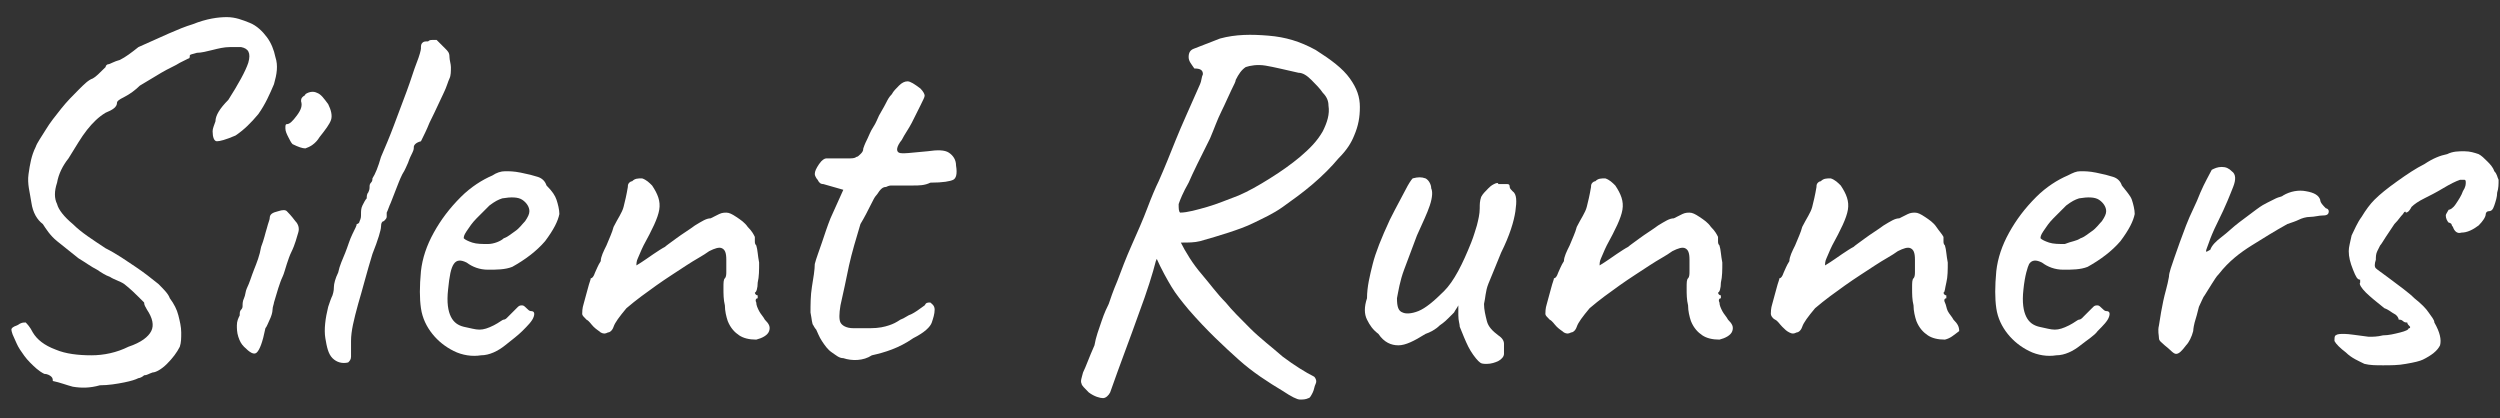 <?xml version="1.0" encoding="utf-8"?>
<!-- Generator: Adobe Illustrator 26.0.0, SVG Export Plug-In . SVG Version: 6.00 Build 0)  -->
<svg version="1.1" id="Warstwa_1" xmlns="http://www.w3.org/2000/svg" xmlns:xlink="http://www.w3.org/1999/xlink" x="0px" y="0px"
	 viewBox="0 0 175.2 29.3" style="enable-background:new 0 0 175.2 29.3;" xml:space="preserve">
<rect x="0" y="0" width="175.2" height="29.3" fill="#333333" stroke="none"/>
<style type="text/css">
	.st0{fill:none;}
	.st1{enable-background:new    ;}
	.st2{fill:#FFFFFF;}
</style>
<rect x="-15.9" y="-9.9" class="st0" width="200" height="50"/>
<g>
	<g class="st1">
		<path class="st2" d="M5.1,27.1c-0.4-0.1-0.9-0.3-1.4-0.4c0-0.1,0-0.2-0.1-0.3c-0.1-0.1-0.3-0.2-0.5-0.2c-0.4-0.2-0.7-0.5-1-0.8
			c-0.3-0.3-0.5-0.6-0.7-0.9c-0.2-0.3-0.3-0.6-0.4-0.8c-0.2-0.4-0.2-0.6-0.2-0.6c0-0.1,0.1-0.2,0.4-0.3c0.3-0.2,0.4-0.2,0.6-0.2
			c0.1,0.1,0.3,0.3,0.5,0.7c0.3,0.5,0.8,0.9,1.6,1.2c0.7,0.3,1.6,0.4,2.5,0.4s1.8-0.2,2.6-0.6c0.9-0.3,1.4-0.7,1.6-1.1
			c0.2-0.4,0.1-0.9-0.3-1.5c-0.1-0.2-0.2-0.3-0.2-0.5C10,21.1,9.9,21,9.7,20.8s-0.5-0.5-1-0.9c-0.3-0.2-0.7-0.3-1-0.5
			c-0.3-0.1-0.6-0.3-0.9-0.5c-0.4-0.2-0.8-0.5-1.3-0.8c-0.5-0.4-1-0.8-1.5-1.2s-0.8-0.9-1-1.2c-0.4-0.3-0.7-0.8-0.8-1.5
			s-0.3-1.3-0.2-2s0.2-1.3,0.5-1.9c0.1-0.3,0.4-0.7,0.7-1.2c0.3-0.5,0.7-1,1.1-1.5c0.4-0.5,0.8-0.9,1.2-1.3c0.4-0.4,0.7-0.7,1-0.8
			C6.7,5.4,7,5.1,7.4,4.7c0-0.1,0.1-0.2,0.2-0.2C7.7,4.5,8,4.3,8.4,4.2C8.8,4,9.2,3.7,9.7,3.3c1.6-0.7,2.8-1.3,3.8-1.6
			c1-0.4,1.8-0.5,2.4-0.5c0.6,0,1.1,0.2,1.6,0.4c0.5,0.2,0.9,0.6,1.2,1c0.3,0.4,0.5,0.9,0.6,1.4c0.2,0.6,0.1,1.2-0.1,1.9
			c-0.3,0.7-0.6,1.4-1.1,2.1c-0.5,0.6-1,1.1-1.6,1.5c-0.7,0.3-1.1,0.4-1.3,0.4c-0.2,0-0.3-0.3-0.3-0.7c0-0.2,0.1-0.4,0.2-0.7
			C15.1,8.1,15.4,7.6,16,7c0.7-1.1,1.2-2,1.4-2.6c0.2-0.7,0-1-0.5-1.1c-0.1,0-0.4,0-0.8,0c-0.4,0-0.8,0.1-1.2,0.2
			c-0.4,0.1-0.8,0.2-1.1,0.2c-0.3,0.1-0.5,0.1-0.5,0.2c0,0.1,0,0.2-0.1,0.2c0,0-0.2,0.1-0.6,0.3c-0.3,0.2-0.8,0.4-1.3,0.7
			c-0.5,0.3-1,0.6-1.5,0.9C9.5,6.3,9.1,6.6,8.7,6.8S8.2,7.1,8.2,7.2c0,0.3-0.3,0.5-0.8,0.7C6.9,8.2,6.5,8.6,6.1,9.1
			c-0.4,0.5-0.8,1.2-1.3,2c-0.4,0.5-0.7,1.1-0.8,1.7c-0.2,0.6-0.2,1.1,0,1.5c0.1,0.4,0.5,0.9,1.1,1.4c0.6,0.6,1.4,1.1,2.3,1.7
			c0.8,0.4,1.5,0.9,2.1,1.3c0.6,0.4,1.1,0.8,1.6,1.2c0.4,0.4,0.7,0.7,0.8,1c0.3,0.4,0.5,0.8,0.6,1.2c0.1,0.4,0.2,0.8,0.2,1.2
			s0,0.7-0.1,1c-0.2,0.4-0.5,0.8-0.9,1.2c-0.4,0.4-0.8,0.6-1,0.6c-0.3,0.1-0.4,0.2-0.6,0.2c-0.1,0.1-0.3,0.2-0.4,0.2
			c-0.2,0.1-0.5,0.2-1,0.3c-0.5,0.1-1.1,0.2-1.7,0.2C6.3,27.2,5.7,27.2,5.1,27.1z"/>
		<path class="st2" d="M17.1,24.3c-0.2-0.2-0.3-0.4-0.4-0.7c-0.1-0.3-0.1-0.6-0.1-0.8c0-0.3,0.1-0.5,0.2-0.7c0-0.2,0-0.3,0.1-0.4
			c0.1-0.1,0.1-0.2,0.1-0.3s0-0.3,0.1-0.5s0.1-0.5,0.2-0.7c0.2-0.4,0.3-0.8,0.5-1.3c0.2-0.5,0.4-1,0.5-1.6c0.2-0.5,0.3-1,0.4-1.3
			c0.1-0.4,0.2-0.6,0.2-0.7c0-0.3,0.2-0.4,0.6-0.5c0.3-0.1,0.5-0.1,0.6,0s0.3,0.3,0.6,0.7c0.2,0.2,0.3,0.5,0.2,0.8s-0.2,0.8-0.5,1.4
			c-0.1,0.2-0.2,0.5-0.3,0.8c-0.1,0.3-0.2,0.7-0.3,0.9c-0.1,0.2-0.2,0.5-0.3,0.8c-0.1,0.3-0.2,0.7-0.3,1c0,0.1-0.1,0.3-0.1,0.5
			c0,0.2-0.1,0.5-0.2,0.7c-0.1,0.2-0.2,0.5-0.3,0.6c-0.2,1-0.4,1.5-0.6,1.7C17.8,24.9,17.5,24.7,17.1,24.3z M20.5,10.1
			c-0.1-0.1-0.2-0.3-0.3-0.5c-0.1-0.2-0.2-0.4-0.2-0.6c0-0.2,0-0.3,0.1-0.3c0.2,0,0.4-0.2,0.7-0.6c0.3-0.4,0.4-0.7,0.3-1
			c0-0.1,0-0.2,0.1-0.3c0.1-0.1,0.2-0.1,0.2-0.2c0.3-0.2,0.6-0.2,0.8-0.1c0.3,0.1,0.5,0.4,0.8,0.8c0.2,0.4,0.3,0.8,0.2,1.1
			c-0.1,0.3-0.4,0.7-0.8,1.2c-0.3,0.5-0.7,0.7-1,0.8C21.2,10.4,20.9,10.3,20.5,10.1z"/>
		<path class="st2" d="M24.4,25.4c-0.4,0.1-0.8,0-1.1-0.3c-0.3-0.3-0.4-0.8-0.5-1.4s0-1.4,0.2-2.2c0.1-0.3,0.2-0.6,0.3-0.8
			c0.1-0.3,0.1-0.5,0.1-0.6c0-0.2,0.1-0.6,0.3-1c0.1-0.5,0.3-0.9,0.5-1.4s0.3-0.9,0.5-1.3s0.3-0.6,0.3-0.7c0.1,0,0.2-0.1,0.2-0.2
			c0.1-0.2,0.1-0.3,0.1-0.5c0-0.2,0-0.4,0.1-0.6c0.1-0.2,0.2-0.4,0.3-0.5c0-0.1,0-0.3,0.1-0.4c0.1-0.2,0.1-0.3,0.1-0.4
			c0-0.1,0-0.2,0.1-0.3c0.1-0.1,0.1-0.2,0.1-0.3c0.2-0.3,0.4-0.8,0.6-1.5c0.3-0.7,0.6-1.4,0.9-2.2c0.3-0.8,0.6-1.6,0.9-2.4
			s0.5-1.5,0.7-2s0.3-0.9,0.3-1c0-0.2,0-0.3,0.1-0.4c0.1-0.1,0.2-0.1,0.4-0.1c0.1-0.1,0.2-0.1,0.3-0.1c0.1,0,0.2,0,0.3,0
			c0.2,0.2,0.4,0.4,0.6,0.6c0.2,0.2,0.3,0.3,0.3,0.6c0,0.2,0.1,0.5,0.1,0.7c0,0.3,0,0.6-0.1,0.8c-0.1,0.2-0.2,0.6-0.4,1
			c-0.2,0.4-0.5,1.1-1,2.1c-0.2,0.5-0.4,0.9-0.6,1.3C29.1,10,29,10.2,29,10.3c0,0.1,0,0.2-0.1,0.4c-0.1,0.2-0.2,0.4-0.3,0.7
			c-0.1,0.2-0.2,0.5-0.4,0.8c-0.2,0.4-0.3,0.7-0.5,1.2s-0.3,0.8-0.4,1c-0.1,0.3-0.2,0.5-0.2,0.5c0,0.1,0,0.2,0,0.3
			c0,0.1-0.1,0.2-0.2,0.3c-0.1,0-0.2,0.1-0.2,0.4c0,0.2-0.2,0.9-0.6,1.9c-0.4,1.3-0.7,2.5-1,3.5c-0.3,1.1-0.5,1.9-0.5,2.6
			c0,0.6,0,0.9,0,1.1S24.5,25.3,24.4,25.4z"/>
		<path class="st2" d="M35.4,24.2c-0.5,0.4-1.1,0.7-1.7,0.7c-0.6,0.1-1.3,0-1.9-0.3c-0.6-0.3-1.1-0.7-1.5-1.2
			c-0.4-0.5-0.7-1.1-0.8-1.8s-0.1-1.5,0-2.6c0.1-0.9,0.4-1.8,0.9-2.7c0.5-0.9,1.1-1.7,1.9-2.5c0.7-0.7,1.5-1.2,2.2-1.5
			c0.3-0.2,0.6-0.3,0.9-0.3s0.6,0,1.1,0.1c0.5,0.1,0.9,0.2,1.2,0.3c0.3,0.1,0.5,0.3,0.6,0.6c0.4,0.4,0.6,0.7,0.7,1
			c0.1,0.3,0.2,0.7,0.2,1c-0.1,0.5-0.4,1.1-1,1.9c-0.6,0.7-1.4,1.3-2.3,1.8c-0.5,0.2-1.1,0.2-1.7,0.2c-0.6,0-1.1-0.2-1.5-0.5
			c-0.4-0.2-0.7-0.2-0.9,0.1s-0.3,0.8-0.4,1.8c-0.1,0.9,0,1.5,0.2,1.9c0.2,0.4,0.5,0.6,0.9,0.7c0.5,0.1,0.8,0.2,1.1,0.2
			c0.3,0,0.6-0.1,1-0.3c0.4-0.2,0.6-0.4,0.7-0.4c0.1,0,0.2-0.1,0.2-0.1c0.1-0.1,0.2-0.2,0.4-0.4c0.2-0.2,0.3-0.3,0.4-0.4
			c0.1-0.1,0.2-0.1,0.3-0.1c0.1,0,0.2,0.1,0.3,0.2c0.1,0.1,0.2,0.2,0.3,0.2c0.2,0,0.3,0.1,0.2,0.4c-0.1,0.3-0.4,0.6-0.8,1
			C36.3,23.5,35.9,23.8,35.4,24.2z M35.3,16.7c0.3-0.1,0.5-0.3,0.8-0.5s0.5-0.5,0.7-0.7c0.2-0.3,0.3-0.5,0.3-0.7
			c0-0.3-0.2-0.6-0.5-0.8c-0.3-0.2-0.8-0.2-1.4-0.1c-0.3,0.1-0.5,0.2-0.9,0.5c-0.3,0.3-0.6,0.6-0.9,0.9c-0.3,0.3-0.5,0.6-0.7,0.9
			s-0.2,0.4-0.2,0.5c0.1,0.1,0.3,0.2,0.6,0.3s0.7,0.1,1.1,0.1S35.1,16.9,35.3,16.7z"/>
		<path class="st2" d="M53,23.8c-0.5,0-0.9-0.1-1.2-0.3c-0.3-0.2-0.6-0.5-0.8-1c-0.1-0.3-0.2-0.7-0.2-1.1c-0.1-0.4-0.1-0.8-0.1-1.2
			c0-0.4,0-0.6,0.1-0.7c0.1-0.1,0.1-0.3,0.1-0.5s0-0.5,0-0.8c0-0.5-0.1-0.7-0.3-0.8c-0.2-0.1-0.5,0-0.9,0.2c-0.4,0.3-1,0.6-1.6,1
			s-1.4,0.9-2.1,1.4c-0.7,0.5-1.4,1-2.1,1.6c-0.5,0.6-0.8,1-0.9,1.3c-0.1,0.3-0.3,0.4-0.4,0.4c-0.2,0.1-0.3,0.1-0.5,0
			c-0.1-0.1-0.3-0.2-0.5-0.4c-0.2-0.2-0.3-0.4-0.5-0.5c-0.2-0.2-0.3-0.3-0.3-0.4c0-0.1,0-0.4,0.1-0.7c0.1-0.4,0.2-0.7,0.3-1.1
			c0.1-0.4,0.2-0.6,0.2-0.7c0.1,0,0.2-0.1,0.3-0.4c0.1-0.2,0.2-0.5,0.4-0.8c0-0.3,0.2-0.7,0.4-1.1c0.2-0.5,0.4-0.9,0.5-1.3
			c0.3-0.6,0.6-1,0.7-1.4c0.1-0.4,0.2-0.8,0.3-1.4c0-0.1,0-0.2,0.1-0.3c0.1-0.1,0.2-0.1,0.2-0.1c0.2-0.2,0.4-0.2,0.7-0.2
			c0.3,0.1,0.5,0.3,0.7,0.5c0.4,0.6,0.6,1.1,0.5,1.7c-0.1,0.6-0.5,1.4-1.1,2.5c-0.2,0.4-0.3,0.7-0.4,0.9c-0.1,0.2-0.1,0.4-0.1,0.5
			c0.5-0.3,0.9-0.6,1.2-0.8c0.3-0.2,0.6-0.4,0.8-0.5c0.1-0.1,0.4-0.3,0.8-0.6c0.4-0.3,0.9-0.6,1.3-0.9c0.5-0.3,0.8-0.5,1.1-0.5
			c0.2-0.1,0.4-0.2,0.6-0.3c0.2-0.1,0.4-0.1,0.5-0.1c0.2,0,0.4,0.1,0.7,0.3s0.6,0.4,0.8,0.7c0.3,0.3,0.4,0.5,0.5,0.7
			c0,0.1,0,0.2,0,0.3c0,0.1,0,0.2,0.1,0.3c0.1,0.3,0.1,0.7,0.2,1.2c0,0.5,0,1-0.1,1.4c0,0.4-0.1,0.7-0.2,0.7c0,0.1,0.1,0.2,0.2,0.2
			c0,0.1,0,0.2,0,0.2c-0.1,0-0.2,0.1-0.1,0.3c0,0.2,0.1,0.4,0.2,0.6c0.1,0.2,0.3,0.4,0.4,0.6c0.3,0.3,0.4,0.5,0.3,0.8
			S53.4,23.7,53,23.8z"/>
		<path class="st2" d="M59.1,25.1c-0.3,0-0.5-0.2-0.8-0.4c-0.3-0.2-0.5-0.5-0.7-0.8c-0.2-0.3-0.3-0.6-0.4-0.8c0,0-0.1-0.1-0.2-0.3
			c-0.1-0.1-0.1-0.4-0.2-0.9c0-0.5,0-1.2,0.1-1.8s0.2-1.2,0.2-1.6c0.1-0.4,0.3-0.9,0.5-1.5c0.2-0.6,0.4-1.2,0.6-1.7l0.9-2l-1.4-0.4
			c-0.2,0-0.3-0.1-0.4-0.3c-0.1-0.1-0.2-0.3-0.2-0.4c0-0.2,0.1-0.4,0.3-0.7c0.2-0.3,0.4-0.4,0.5-0.4c0.1,0,0.3,0,0.6,0
			c0.3,0,0.6,0,0.9,0c0.3,0,0.5,0,0.6-0.1c0.1,0,0.2-0.1,0.3-0.2c0.1-0.1,0.2-0.2,0.2-0.4c0.1-0.3,0.2-0.5,0.3-0.7
			c0.1-0.2,0.2-0.5,0.4-0.8c0.2-0.3,0.3-0.6,0.4-0.8c0.1-0.2,0.3-0.5,0.5-0.9c0.1-0.2,0.2-0.4,0.4-0.6c0.1-0.2,0.3-0.4,0.5-0.6
			c0.2-0.2,0.4-0.3,0.6-0.3s0.5,0.2,0.9,0.5c0.2,0.2,0.3,0.4,0.3,0.5c0,0.1-0.1,0.3-0.3,0.7c-0.2,0.4-0.4,0.8-0.6,1.2
			s-0.5,0.8-0.7,1.2c-0.4,0.5-0.4,0.8-0.2,0.9c0.2,0.1,0.9,0,2-0.1c0.7-0.1,1.2-0.1,1.5,0.1c0.3,0.2,0.5,0.5,0.5,0.9
			c0.1,0.6,0,0.9-0.2,1c-0.2,0.1-0.7,0.2-1.6,0.2C64.8,13,64.4,13,64,13c-0.4,0-0.7,0-0.9,0c-0.3,0-0.5,0-0.6,0
			c-0.1,0-0.2,0-0.4,0.1c-0.2,0-0.3,0.1-0.4,0.2c-0.1,0.1-0.2,0.3-0.3,0.4c-0.1,0.1-0.2,0.3-0.4,0.7s-0.4,0.8-0.7,1.3
			c-0.3,1-0.6,2-0.8,2.9c-0.2,1-0.4,1.9-0.6,2.8c-0.1,0.6-0.1,1,0,1.2c0.1,0.2,0.4,0.4,0.9,0.4c0.3,0,0.7,0,1.2,0
			c0.6,0,1-0.1,1.3-0.2c0.3-0.1,0.5-0.2,0.8-0.4c0.3-0.1,0.5-0.3,0.8-0.4c0.2-0.1,0.5-0.3,0.9-0.6c0.1-0.2,0.2-0.2,0.4-0.2
			c0.1,0.1,0.3,0.2,0.3,0.5c0,0.3-0.1,0.6-0.2,0.9c-0.1,0.3-0.5,0.7-1.3,1.1c-1,0.7-2,1-2.9,1.2C60.5,25.3,59.7,25.3,59.1,25.1z"/>
		<path class="st2" d="M77.8,27.5c-0.1,0.2-0.3,0.4-0.5,0.4c-0.2,0-0.6-0.1-1-0.4c-0.3-0.3-0.5-0.5-0.5-0.6c-0.1-0.2,0-0.4,0.1-0.8
			c0.2-0.4,0.4-1,0.8-1.9c0.1-0.6,0.3-1.1,0.5-1.7c0.2-0.6,0.4-1,0.5-1.2c0.1-0.3,0.3-0.9,0.6-1.6c0.3-0.8,0.6-1.6,1-2.5
			c0.4-0.9,0.8-1.8,1.1-2.6c0.3-0.8,0.6-1.5,0.8-1.9c0.4-0.9,0.8-1.9,1.2-2.9c0.4-1,1-2.3,1.7-3.9c0.1-0.2,0.1-0.5,0.2-0.7
			c0-0.3-0.2-0.4-0.6-0.4c-0.2-0.3-0.4-0.5-0.4-0.8s0.1-0.5,0.4-0.6l1.8-0.7c1.1-0.3,2.2-0.3,3.4-0.2c1.2,0.1,2.2,0.4,3.3,1
			c1.1,0.7,1.9,1.3,2.4,2s0.7,1.3,0.7,2s-0.1,1.3-0.4,2c-0.2,0.5-0.5,1-1.1,1.6c-0.5,0.6-1.1,1.2-1.8,1.8c-0.7,0.6-1.4,1.1-2.1,1.6
			c-0.7,0.5-1.4,0.8-2,1.1c-0.6,0.3-1.2,0.5-1.8,0.7s-1.3,0.4-2,0.6c-0.4,0.1-0.8,0.1-1.3,0.1s-0.9,0-1.2-0.1L81,18.3
			c-0.2,0.8-0.6,2.1-1.2,3.7C79.2,23.7,78.5,25.5,77.8,27.5z M91.7,27.9c-0.2,0.1-0.4,0.1-0.6,0.1s-0.6-0.2-1.2-0.6
			c-1-0.6-2.1-1.3-3.1-2.2c-1-0.9-2.2-2-3.5-3.5c-0.5-0.6-0.9-1.1-1.2-1.6c-0.3-0.5-0.7-1.2-1.1-2.1l-0.5-1.9l0.9-0.5l1.3,1.3
			c0.4,0.8,0.9,1.6,1.5,2.3c0.6,0.7,1.1,1.4,1.7,2c0.4,0.5,1,1.1,1.7,1.8c0.7,0.7,1.5,1.3,2.3,2c0.8,0.6,1.6,1.1,2.2,1.4
			c0.1,0.1,0.2,0.3,0.1,0.5s-0.1,0.4-0.2,0.6C91.9,27.7,91.8,27.9,91.7,27.9z M82.7,14.9c0.5,0,1.2-0.2,1.9-0.4
			c0.7-0.2,1.4-0.5,2.2-0.8c0.7-0.3,1.4-0.7,2.2-1.2c0.8-0.5,1.5-1,2.1-1.5c0.7-0.6,1.2-1.1,1.6-1.8C93,8.6,93.2,8,93.1,7.4
			c0-0.3-0.1-0.6-0.4-0.9c-0.2-0.3-0.5-0.6-0.8-0.9S91.3,5.1,91,5.1c-0.9-0.2-1.7-0.4-2.3-0.5c-0.6-0.1-1.1,0-1.4,0.1
			c-0.3,0.2-0.5,0.5-0.7,0.9c0,0.1-0.1,0.3-0.3,0.7c-0.2,0.4-0.4,0.9-0.7,1.5c-0.3,0.6-0.5,1.2-0.8,1.9c-0.7,1.4-1.2,2.4-1.5,3.1
			c-0.4,0.7-0.6,1.2-0.7,1.5C82.6,14.6,82.6,14.8,82.7,14.9z"/>
		<path class="st2" d="M103.6,25.3c-0.2-0.2-0.5-0.6-0.7-1c-0.2-0.4-0.4-0.9-0.6-1.4c0-0.2-0.1-0.4-0.1-0.8c0-0.3,0-0.6,0-0.7
			c-0.1,0.2-0.2,0.3-0.3,0.5c-0.2,0.2-0.3,0.3-0.4,0.4c-0.1,0.1-0.3,0.3-0.6,0.5c-0.3,0.3-0.7,0.5-1,0.6c-0.8,0.5-1.4,0.8-1.9,0.8
			c-0.5,0-1-0.2-1.4-0.8c-0.4-0.3-0.6-0.6-0.8-1s-0.2-0.9,0-1.5c0-0.8,0.2-1.6,0.4-2.4c0.2-0.8,0.6-1.8,1.2-3.1
			c0.5-1,0.9-1.7,1.1-2.1s0.4-0.7,0.5-0.8c0.4-0.1,0.6-0.1,0.9,0c0.2,0.1,0.4,0.4,0.4,0.7c0.1,0.2,0.1,0.6-0.1,1.2
			c-0.2,0.6-0.5,1.2-0.9,2.1c-0.3,0.8-0.6,1.6-0.9,2.4c-0.3,0.8-0.4,1.5-0.5,2c0,0.6,0.1,0.9,0.4,1c0.2,0.1,0.6,0.1,1.1-0.1
			c0.5-0.2,1.1-0.7,1.8-1.4c0.7-0.7,1.3-1.9,1.9-3.4c0.2-0.5,0.3-0.9,0.4-1.2c0.1-0.4,0.2-0.8,0.2-1.2c0-0.3,0-0.5,0.1-0.8
			c0.1-0.2,0.3-0.4,0.5-0.6c0.1-0.1,0.2-0.2,0.4-0.3c0.2-0.1,0.3-0.1,0.3,0l0.6,0c0.1,0,0.2,0,0.2,0.2c0,0.1,0.1,0.2,0.2,0.3
			c0.3,0.2,0.3,0.7,0.2,1.4c-0.1,0.7-0.4,1.7-1,2.9c-0.4,1-0.7,1.7-0.9,2.2s-0.2,1-0.3,1.4c0,0.4,0.1,0.8,0.2,1.2s0.4,0.7,0.8,1
			c0.3,0.2,0.4,0.4,0.4,0.6s0,0.5,0,0.7c0,0.2-0.2,0.4-0.4,0.5c-0.2,0.1-0.5,0.2-0.8,0.2S103.8,25.5,103.6,25.3z"/>
		<path class="st2" d="M120.5,23.8c-0.5,0-0.9-0.1-1.2-0.3c-0.3-0.2-0.6-0.5-0.8-1c-0.1-0.3-0.2-0.7-0.2-1.1
			c-0.1-0.4-0.1-0.8-0.1-1.2c0-0.4,0-0.6,0.1-0.7c0.1-0.1,0.1-0.3,0.1-0.5s0-0.5,0-0.8c0-0.5-0.1-0.7-0.3-0.8
			c-0.2-0.1-0.5,0-0.9,0.2c-0.4,0.3-1,0.6-1.6,1s-1.4,0.9-2.1,1.4c-0.7,0.5-1.4,1-2.1,1.6c-0.5,0.6-0.8,1-0.9,1.3
			c-0.1,0.3-0.3,0.4-0.4,0.4c-0.2,0.1-0.3,0.1-0.5,0c-0.1-0.1-0.3-0.2-0.5-0.4c-0.2-0.2-0.3-0.4-0.5-0.5c-0.2-0.2-0.3-0.3-0.3-0.4
			c0-0.1,0-0.4,0.1-0.7c0.1-0.4,0.2-0.7,0.3-1.1c0.1-0.4,0.2-0.6,0.2-0.7c0.1,0,0.2-0.1,0.3-0.4c0.1-0.2,0.2-0.5,0.4-0.8
			c0-0.3,0.2-0.7,0.4-1.1c0.2-0.5,0.4-0.9,0.5-1.3c0.3-0.6,0.6-1,0.7-1.4c0.1-0.4,0.2-0.8,0.3-1.4c0-0.1,0-0.2,0.1-0.3
			c0.1-0.1,0.2-0.1,0.2-0.1c0.2-0.2,0.4-0.2,0.7-0.2c0.3,0.1,0.5,0.3,0.7,0.5c0.4,0.6,0.6,1.1,0.5,1.7c-0.1,0.6-0.5,1.4-1.1,2.5
			c-0.2,0.4-0.3,0.7-0.4,0.9c-0.1,0.2-0.1,0.4-0.1,0.5c0.5-0.3,0.9-0.6,1.2-0.8c0.3-0.2,0.6-0.4,0.8-0.5c0.1-0.1,0.4-0.3,0.8-0.6
			c0.4-0.3,0.9-0.6,1.3-0.9c0.5-0.3,0.8-0.5,1.1-0.5c0.2-0.1,0.4-0.2,0.6-0.3c0.2-0.1,0.4-0.1,0.5-0.1c0.2,0,0.4,0.1,0.7,0.3
			s0.6,0.4,0.8,0.7c0.3,0.3,0.4,0.5,0.5,0.7c0,0.1,0,0.2,0,0.3c0,0.1,0,0.2,0.1,0.3c0.1,0.3,0.1,0.7,0.2,1.2c0,0.5,0,1-0.1,1.4
			c0,0.4-0.1,0.7-0.2,0.7c0,0.1,0.1,0.2,0.2,0.2c0,0.1,0,0.2,0,0.2c-0.1,0-0.2,0.1-0.1,0.3c0,0.2,0.1,0.4,0.2,0.6
			c0.1,0.2,0.3,0.4,0.4,0.6c0.3,0.3,0.4,0.5,0.3,0.8S120.9,23.7,120.5,23.8z"/>
		<path class="st2" d="M136.3,23.8c-0.5,0-0.9-0.1-1.2-0.3c-0.3-0.2-0.6-0.5-0.8-1c-0.1-0.3-0.2-0.7-0.2-1.1
			c-0.1-0.4-0.1-0.8-0.1-1.2c0-0.4,0-0.6,0.1-0.7c0.1-0.1,0.1-0.3,0.1-0.5c0-0.2,0-0.5,0-0.8c0-0.5-0.1-0.7-0.3-0.8
			c-0.2-0.1-0.5,0-0.9,0.2c-0.4,0.3-1,0.6-1.6,1s-1.4,0.9-2.1,1.4c-0.7,0.5-1.4,1-2.1,1.6c-0.5,0.6-0.8,1-0.9,1.3
			c-0.1,0.3-0.3,0.4-0.4,0.4c-0.2,0.1-0.3,0.1-0.5,0s-0.3-0.2-0.5-0.4c-0.2-0.2-0.3-0.4-0.5-0.5s-0.3-0.3-0.3-0.4
			c0-0.1,0-0.4,0.1-0.7c0.1-0.4,0.2-0.7,0.3-1.1c0.1-0.4,0.2-0.6,0.2-0.7c0.1,0,0.2-0.1,0.3-0.4c0.1-0.2,0.2-0.5,0.4-0.8
			c0-0.3,0.2-0.7,0.4-1.1c0.2-0.5,0.4-0.9,0.5-1.3c0.3-0.6,0.6-1,0.7-1.4c0.1-0.4,0.2-0.8,0.3-1.4c0-0.1,0-0.2,0.1-0.3
			c0.1-0.1,0.2-0.1,0.2-0.1c0.2-0.2,0.4-0.2,0.7-0.2c0.3,0.1,0.5,0.3,0.7,0.5c0.4,0.6,0.6,1.1,0.5,1.7c-0.1,0.6-0.5,1.4-1.1,2.5
			c-0.2,0.4-0.3,0.7-0.4,0.9c-0.1,0.2-0.1,0.4-0.1,0.5c0.5-0.3,0.9-0.6,1.2-0.8c0.3-0.2,0.6-0.4,0.8-0.5c0.1-0.1,0.4-0.3,0.8-0.6
			c0.4-0.3,0.9-0.6,1.3-0.9c0.5-0.3,0.8-0.5,1.1-0.5c0.2-0.1,0.4-0.2,0.6-0.3c0.2-0.1,0.4-0.1,0.5-0.1c0.2,0,0.4,0.1,0.7,0.3
			c0.3,0.2,0.6,0.4,0.8,0.7s0.4,0.5,0.5,0.7c0,0.1,0,0.2,0,0.3c0,0.1,0,0.2,0.1,0.3c0.1,0.3,0.1,0.7,0.2,1.2c0,0.5,0,1-0.1,1.4
			s-0.1,0.7-0.2,0.7c0,0.1,0.1,0.2,0.2,0.2c0,0.1,0,0.2,0,0.2c-0.1,0-0.2,0.1-0.1,0.3s0.1,0.4,0.2,0.6s0.3,0.4,0.4,0.6
			c0.3,0.3,0.4,0.5,0.4,0.8C136.9,23.5,136.7,23.7,136.3,23.8z"/>
		<path class="st2" d="M145.8,24.2c-0.5,0.4-1.1,0.7-1.7,0.7c-0.6,0.1-1.3,0-1.9-0.3s-1.1-0.7-1.5-1.2c-0.4-0.5-0.7-1.1-0.8-1.8
			c-0.1-0.7-0.1-1.5,0-2.6c0.1-0.9,0.4-1.8,0.9-2.7c0.5-0.9,1.1-1.7,1.9-2.5c0.7-0.7,1.5-1.2,2.2-1.5c0.4-0.2,0.6-0.3,0.9-0.3
			s0.6,0,1.1,0.1c0.5,0.1,0.9,0.2,1.2,0.3c0.3,0.1,0.5,0.3,0.6,0.6c0.3,0.4,0.6,0.7,0.7,1c0.1,0.3,0.2,0.7,0.2,1
			c-0.1,0.5-0.4,1.1-1,1.9c-0.6,0.7-1.4,1.3-2.3,1.8c-0.5,0.2-1.1,0.2-1.7,0.2c-0.6,0-1.1-0.2-1.5-0.5c-0.4-0.2-0.7-0.2-0.9,0.1
			c-0.1,0.2-0.3,0.8-0.4,1.8c-0.1,0.9,0,1.5,0.2,1.9s0.5,0.6,0.9,0.7c0.5,0.1,0.8,0.2,1.1,0.2c0.3,0,0.6-0.1,1-0.3
			c0.4-0.2,0.6-0.4,0.7-0.4c0.1,0,0.2-0.1,0.2-0.1c0.1-0.1,0.2-0.2,0.4-0.4c0.2-0.2,0.3-0.3,0.4-0.4c0.1-0.1,0.2-0.1,0.3-0.1
			c0.1,0,0.2,0.1,0.3,0.2c0.1,0.1,0.2,0.2,0.3,0.2c0.2,0,0.3,0.1,0.2,0.4c-0.1,0.3-0.4,0.6-0.8,1C146.8,23.5,146.3,23.8,145.8,24.2z
			 M145.8,16.7c0.3-0.1,0.5-0.3,0.8-0.5c0.3-0.2,0.5-0.5,0.7-0.7c0.2-0.3,0.3-0.5,0.3-0.7c0-0.3-0.2-0.6-0.5-0.8
			c-0.3-0.2-0.8-0.2-1.4-0.1c-0.3,0.1-0.5,0.2-0.9,0.5c-0.3,0.3-0.6,0.6-0.9,0.9c-0.3,0.3-0.5,0.6-0.7,0.9c-0.2,0.3-0.2,0.4-0.2,0.5
			c0.1,0.1,0.3,0.2,0.6,0.3c0.3,0.1,0.7,0.1,1.1,0.1C145.2,16.9,145.5,16.9,145.8,16.7z"/>
		<path class="st2" d="M151.7,24.2c-0.2-0.2-0.4-0.3-0.4-0.5s-0.1-0.5,0-0.9c0.1-0.7,0.2-1.2,0.3-1.7c0.1-0.5,0.3-1.1,0.4-1.7
			c0-0.3,0.2-0.8,0.4-1.4s0.5-1.4,0.8-2.2c0.3-0.8,0.7-1.5,1-2.3c0.3-0.7,0.6-1.2,0.8-1.6c0.2-0.1,0.4-0.2,0.7-0.2
			c0.3,0,0.5,0.1,0.7,0.3c0.3,0.2,0.3,0.6,0.1,1.1c-0.2,0.5-0.5,1.3-1.1,2.5c-0.3,0.6-0.5,1.1-0.6,1.4c-0.1,0.3-0.2,0.5-0.2,0.6
			c0,0.1,0.1,0,0.3-0.1c0.1-0.3,0.4-0.6,0.8-0.9c0.4-0.3,0.8-0.7,1.2-1c0.4-0.3,0.8-0.6,1.2-0.9c0.4-0.3,0.6-0.4,0.8-0.5
			c0.2-0.1,0.4-0.2,0.6-0.3c0.2-0.1,0.4-0.1,0.5-0.2c0.5-0.3,1.1-0.4,1.6-0.3c0.6,0.1,0.9,0.3,1,0.6c0,0.2,0.2,0.4,0.4,0.6
			c0.1,0,0.2,0.1,0.2,0.2c0,0.2-0.1,0.3-0.4,0.3s-0.6,0.1-0.9,0.1c-0.3,0-0.6,0.1-0.8,0.2c-0.2,0.1-0.5,0.2-0.8,0.3
			c-0.9,0.5-1.7,1-2.5,1.5c-0.8,0.5-1.6,1.1-2.3,2c-0.2,0.2-0.3,0.4-0.5,0.7s-0.3,0.5-0.5,0.8c-0.1,0.1-0.2,0.4-0.4,0.8
			c-0.1,0.4-0.2,0.8-0.3,1.1c-0.1,0.4-0.1,0.6-0.1,0.6c-0.1,0.4-0.3,0.8-0.5,1c-0.3,0.4-0.5,0.6-0.7,0.6S152.1,24.5,151.7,24.2z"/>
		<path class="st2" d="M165.7,25.5c-0.4-0.2-0.9-0.4-1.3-0.8c-0.4-0.3-0.7-0.6-0.8-0.8c0-0.2,0-0.4,0.1-0.4c0.1-0.1,0.3-0.1,0.6-0.1
			c0.3,0,0.9,0.1,1.7,0.2c0.3,0,0.6,0,1-0.1c0.4,0,0.8-0.1,1.2-0.2c0.4-0.1,0.6-0.2,0.6-0.3c0.1,0,0.1,0,0.1-0.1
			c-0.1-0.1-0.2-0.2-0.2-0.3c-0.1,0-0.2,0-0.3-0.1c-0.1-0.1-0.2-0.1-0.3-0.1c0-0.1-0.1-0.3-0.3-0.4s-0.4-0.3-0.7-0.4
			c-0.5-0.4-1-0.8-1.3-1.1s-0.5-0.6-0.4-0.7c0-0.1,0-0.2,0-0.2c-0.2,0-0.3-0.2-0.5-0.7c-0.2-0.5-0.3-0.9-0.3-1.3
			c0-0.3,0.1-0.6,0.2-1.1c0.2-0.4,0.4-0.9,0.7-1.3c0.3-0.5,0.6-0.9,0.9-1.2c0.4-0.4,0.9-0.8,1.6-1.3s1.3-0.9,1.9-1.2
			c0.6-0.4,1.1-0.6,1.6-0.7c0.4-0.2,0.8-0.2,1.2-0.2c0.4,0,0.7,0.1,1,0.2c0.2,0.1,0.4,0.3,0.6,0.5c0.2,0.2,0.4,0.4,0.5,0.7
			c0.2,0.2,0.2,0.4,0.3,0.6c0,0.3,0,0.6-0.1,0.9c0,0.3-0.1,0.6-0.2,0.9c-0.1,0.3-0.2,0.4-0.4,0.4c-0.1,0-0.2,0.1-0.2,0.2
			c0,0.2-0.2,0.5-0.5,0.8c-0.4,0.3-0.8,0.5-1.2,0.5c-0.3,0.1-0.5-0.1-0.6-0.4c-0.1-0.1-0.1-0.2-0.1-0.2s-0.1-0.1-0.2-0.1
			c-0.1-0.1-0.2-0.3-0.2-0.5c0-0.1,0.1-0.2,0.2-0.4c0.1,0,0.3-0.1,0.5-0.4c0.2-0.3,0.4-0.6,0.5-0.9c0.2-0.3,0.2-0.5,0.2-0.6
			c0-0.1,0-0.2-0.1-0.2c0,0-0.1,0-0.3,0c-0.3,0.1-0.7,0.3-1.2,0.6s-0.9,0.5-1.3,0.7s-0.7,0.4-0.9,0.6c-0.1,0.2-0.2,0.3-0.2,0.3
			c0,0-0.1,0.1-0.2,0.1c0-0.1-0.1-0.1-0.2,0.1c-0.2,0.2-0.3,0.4-0.6,0.7c-0.2,0.3-0.4,0.6-0.6,0.9s-0.3,0.5-0.4,0.6
			c0,0-0.1,0.2-0.2,0.4c-0.1,0.2-0.1,0.4-0.1,0.6c-0.1,0.3-0.1,0.5,0,0.6c0.1,0.1,0.4,0.3,0.8,0.6c0.8,0.6,1.5,1.1,1.9,1.5
			c0.5,0.4,0.8,0.7,1,1c0.2,0.3,0.4,0.5,0.4,0.7c0.4,0.7,0.5,1.2,0.4,1.6c-0.2,0.4-0.6,0.7-1.2,1c-0.2,0.1-0.6,0.2-1.2,0.3
			c-0.5,0.1-1.1,0.1-1.6,0.1C166.5,25.6,166.1,25.6,165.7,25.5z"/>
	</g>
</g>
</svg>
